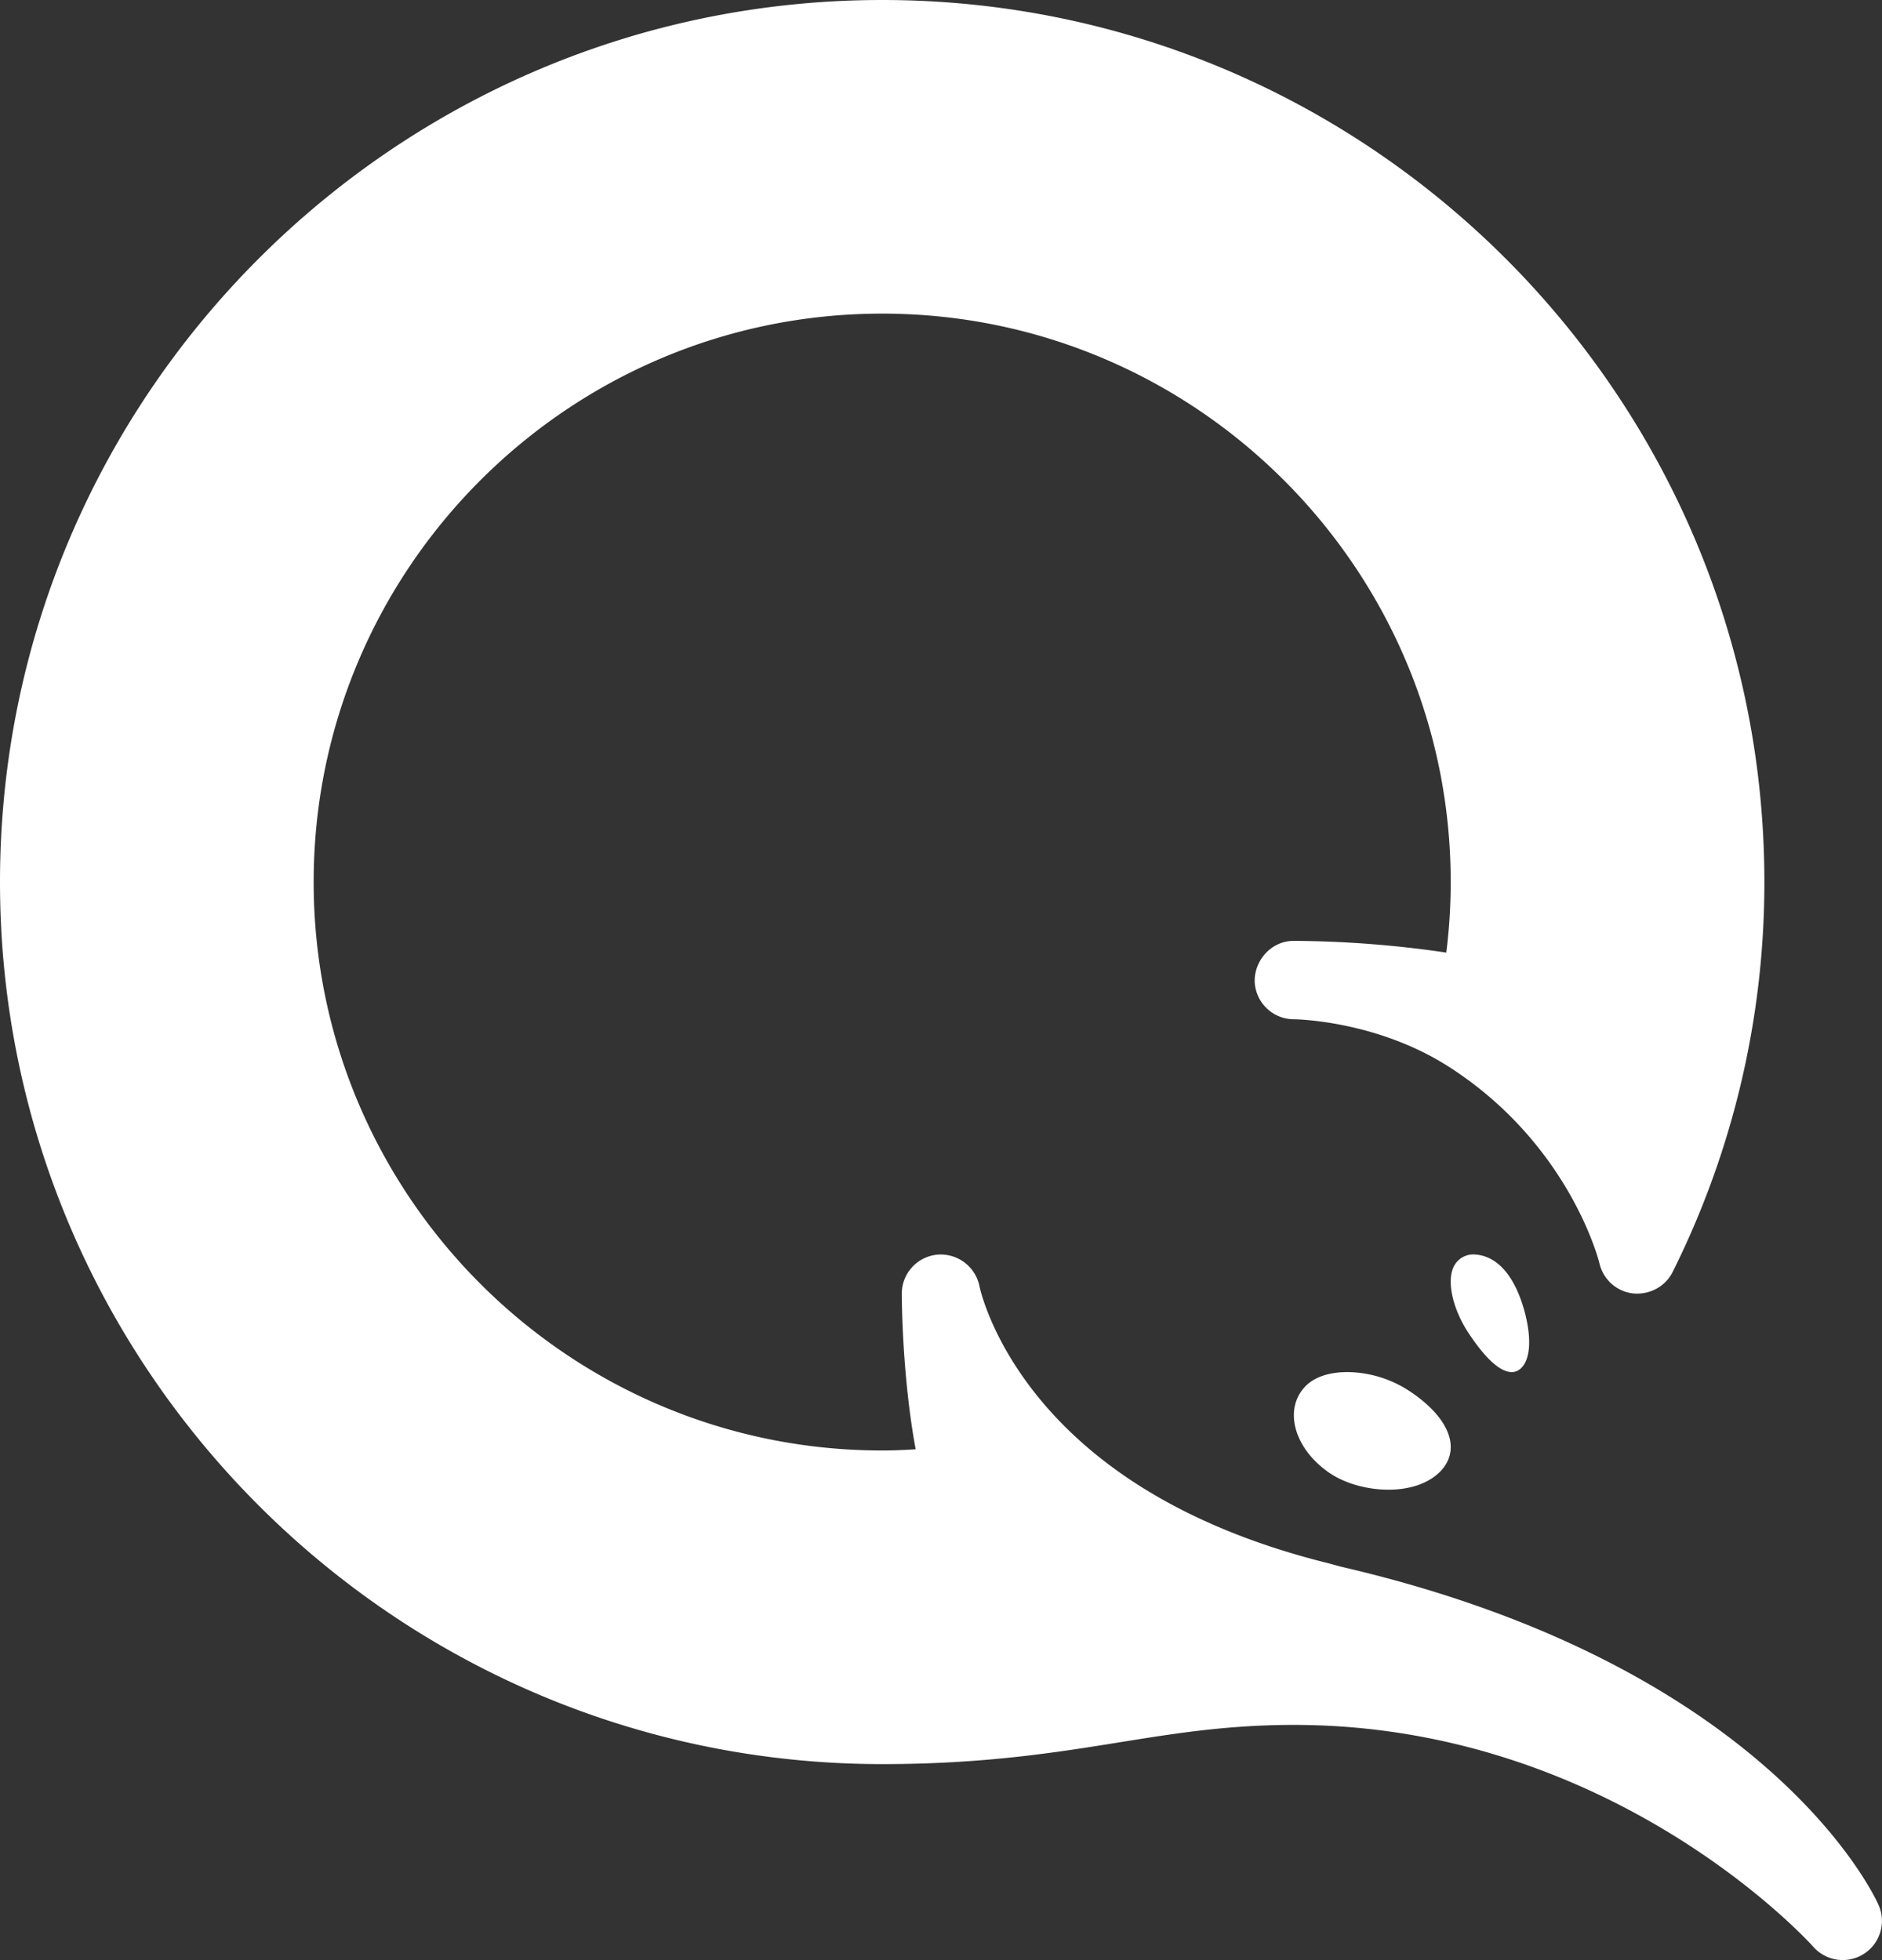 <svg width="48" height="50" fill="none" xmlns="http://www.w3.org/2000/svg"><rect width="100%" height="100%" fill="#333333" stroke="none"/><path d="M22.5 0C10.093 0 0 10.093 0 22.5S10.093 45 22.5 45c2.595 0 4.436-.296 6.059-.557C29.977 44.215 31.315 44 33 44c8.165 0 13.199 5.603 13.248 5.66a1.002 1.002 0 001.291.18 1 1 0 00.373-1.248c-.11-.248-2.827-6.108-13.719-8.63l-.296-.081c-2.692-.666-4.866-1.75-6.46-3.225-2.058-1.902-2.45-3.822-2.453-3.834a1.01 1.01 0 00-1.074-.818A1 1 0 0023 33c0 .102.006 2.09.354 3.969-.299.02-.581.031-.854.031C14.505 37 8 30.495 8 22.5S14.505 8 22.5 8 37 14.505 37 22.5c0 .596-.037 1.199-.113 1.799A27.62 27.62 0 0033 24c-.582 0-1 .5-1 1.02.012.543.455.979.998.98.02 0 2.1.02 3.963 1.217 3.087 1.984 3.826 4.98 3.832 5.006.093.412.435.72.855.77.417.042.826-.17 1.014-.55A22.244 22.244 0 0045 22.5C45 10.093 34.907 0 22.5 0zm15.135 32.002a.555.555 0 00-.541.275c-.212.371-.054 1.106.373 1.746.433.648.8.977 1.092.977.268 0 .536-.336.41-1.147-.075-.483-.358-1.535-1.072-1.794a.934.934 0 00-.262-.057zM34.367 35c-.449 0-.822.117-1.052.342-.59.578-.325 1.593.578 2.22.395.274.962.438 1.52.438.566 0 1.04-.17 1.333-.477.525-.56.224-1.352-.77-2.02A2.927 2.927 0 0034.368 35z" fill="#fff"/></svg>
